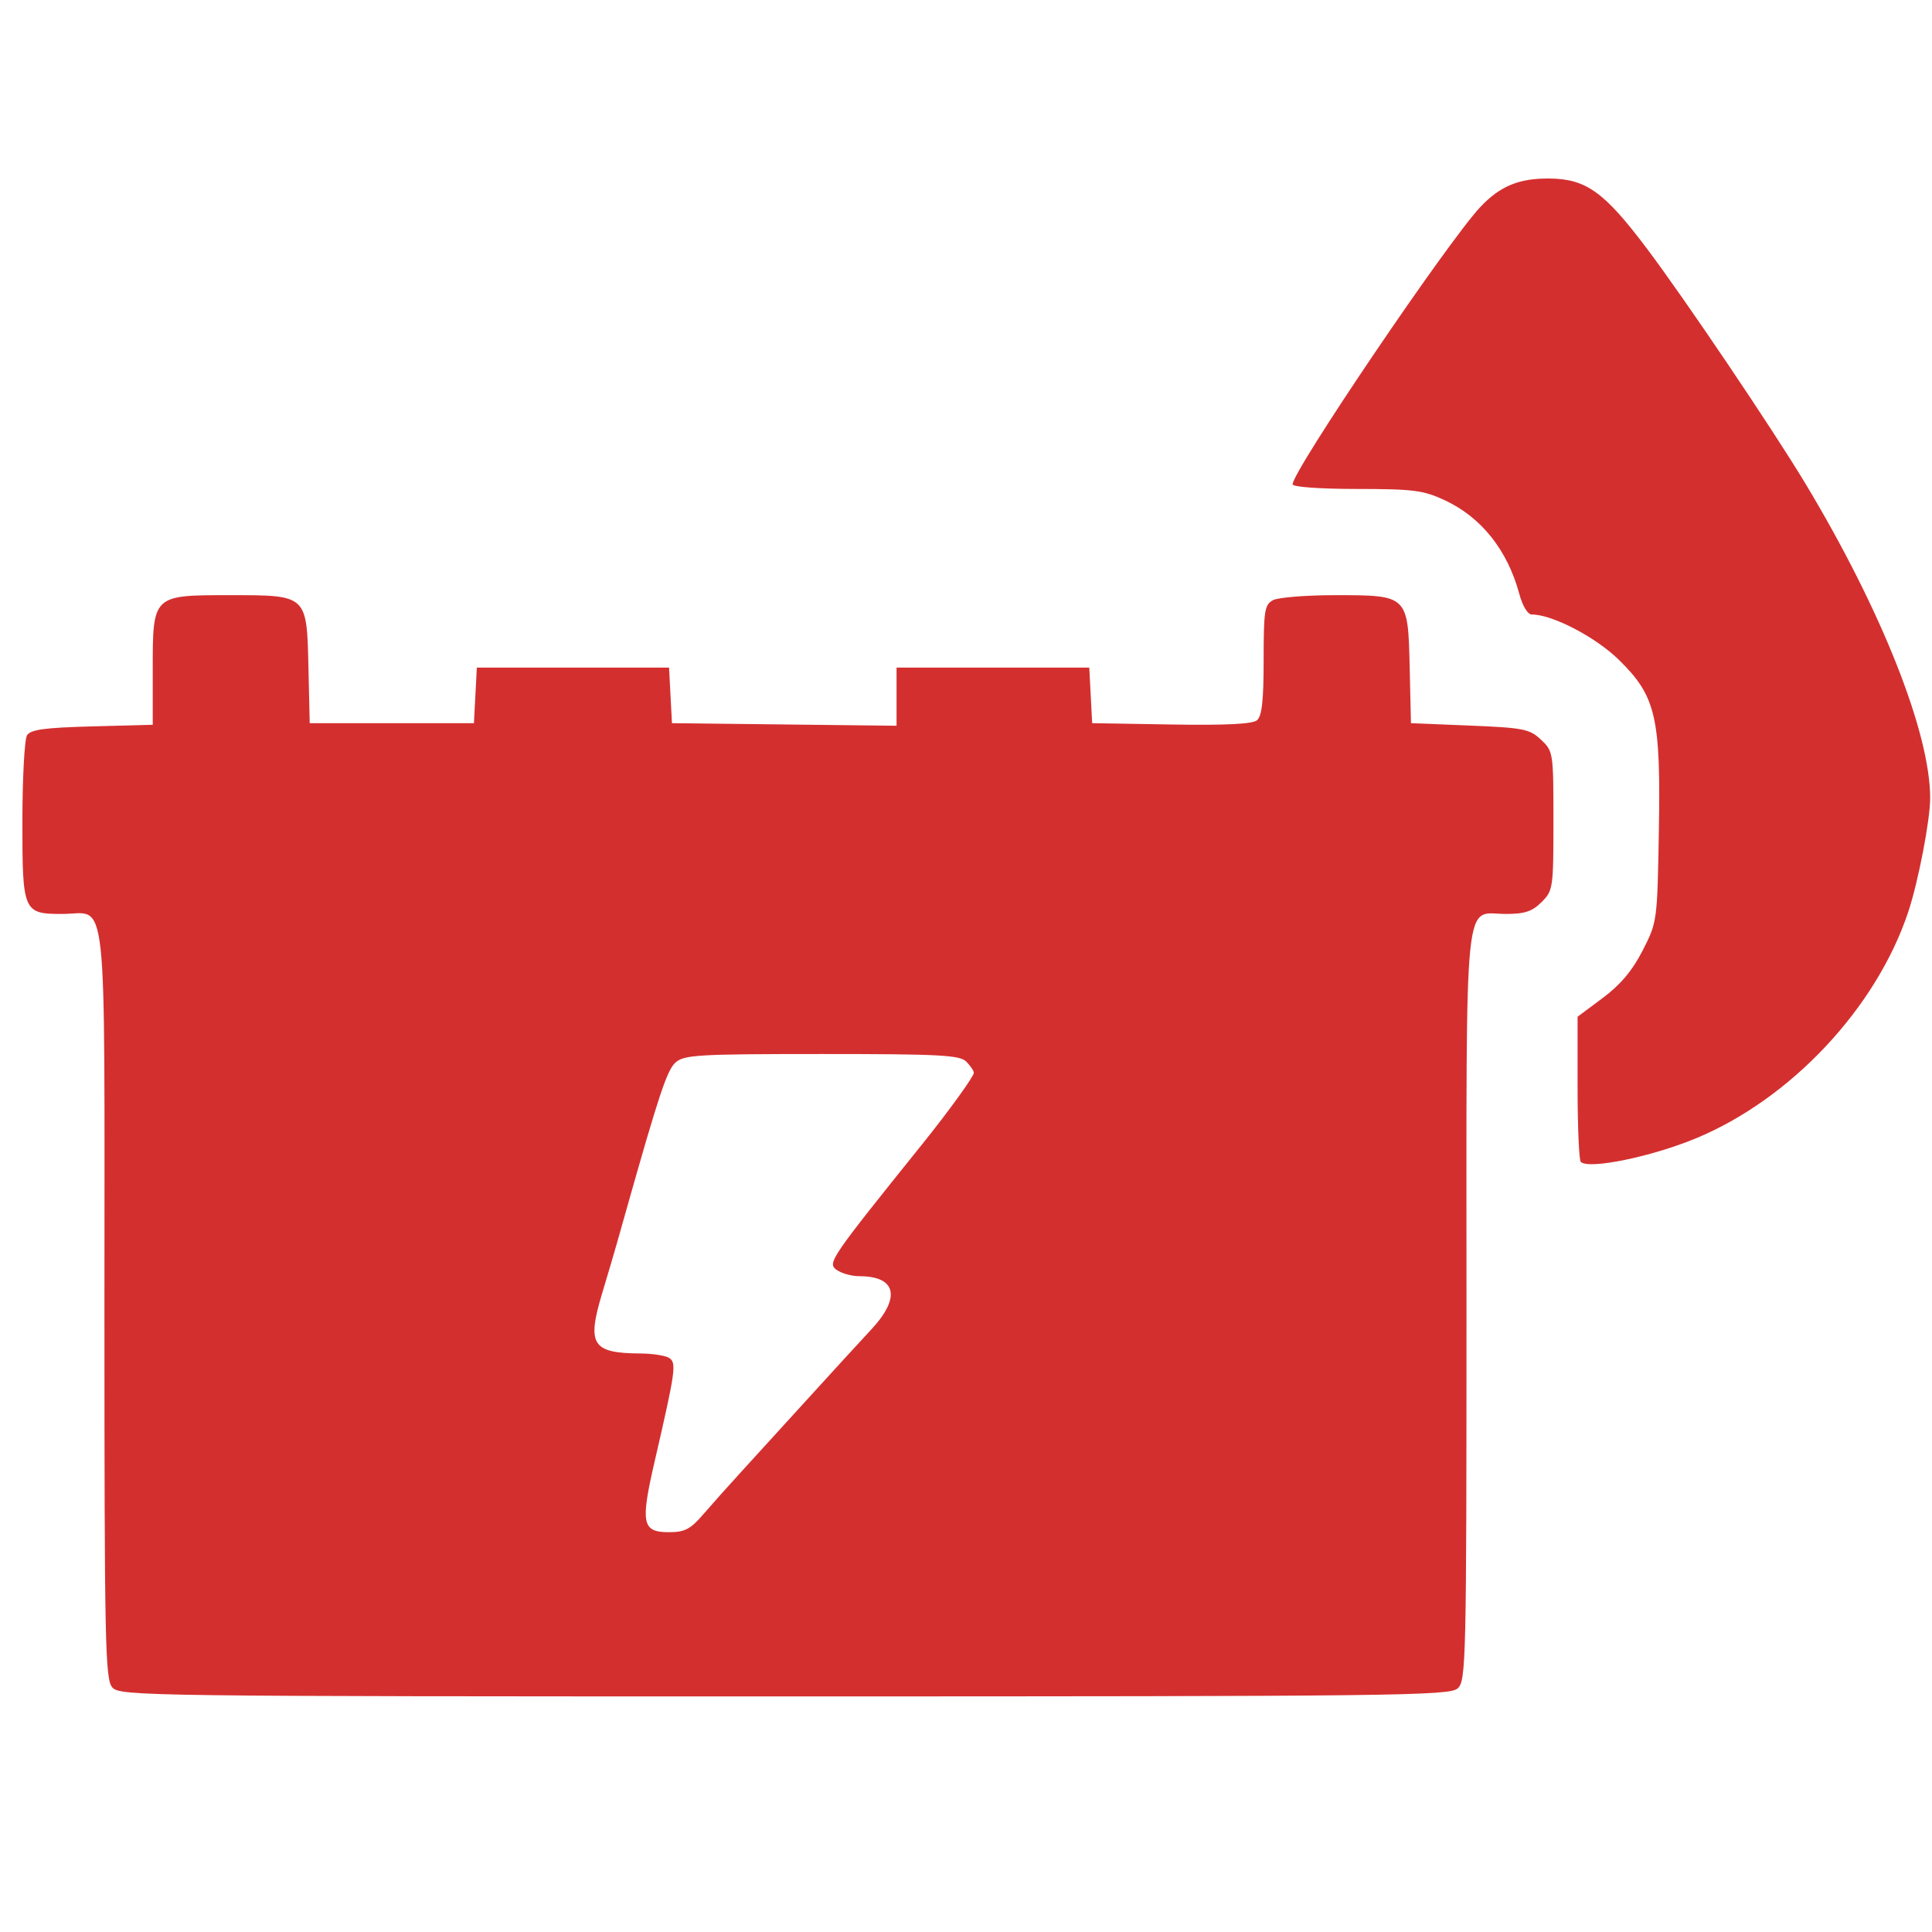 <?xml version="1.0" encoding="UTF-8" standalone="no"?>
<svg
   xmlns:dc="http://purl.org/dc/elements/1.1/"
   xmlns:cc="http://creativecommons.org/ns#"
   xmlns:rdf="http://www.w3.org/1999/02/22-rdf-syntax-ns#"
   xmlns:svg="http://www.w3.org/2000/svg"
   xmlns="http://www.w3.org/2000/svg"
   id="svg3704"
   version="1.1"
   width="400"
   height="400"
   viewBox="0 0 400 400">

  <defs
     id="defs3708" />
  <g
     id="g3714"
     transform="translate(-39.378,0.223)">
    <path
       style="fill:rgb(212, 47, 47)"
       d="M 62.655,349.171 C 61.145,347.503 61,340.553 61,269.826 61,181.524 61.81,189 52.243,189 c -8.062,0 -8.245,-0.431 -8.227,-19.321 0.008,-8.898 0.441,-16.854 0.962,-17.679 0.739,-1.172 3.69,-1.573 13.485,-1.832 L 71,149.837 71,138.418 C 71,122.952 70.951,123 86.889,123 c 16.148,0 16.007,-0.13 16.35,15 l 0.261,11.5 17,0 17,0 0.3,-5.75 0.3,-5.75 19.9,0 19.9,0 0.3,5.75 0.3,5.75 23.25,0.268 23.25,0.268 0,-6.018 0,-6.018 19.95,0 19.95,0 0.3,5.75 0.3,5.75 16.367,0.275 c 11.221,0.189 16.802,-0.086 17.75,-0.872 1.029,-0.854 1.383,-4.055 1.383,-12.49 0,-10.19 0.196,-11.448 1.934,-12.378 C 303.998,123.466 309.798,123 315.823,123 c 15.08,0 15.075,-0.005 15.416,15 l 0.261,11.5 12.174,0.5 c 11.15,0.458 12.391,0.704 14.75,2.924 2.536,2.387 2.576,2.647 2.576,16.795 0,13.925 -0.076,14.447 -2.455,16.826 C 356.609,188.482 355.059,189 351.2,189 342.316,189 343,182.232 343,270.174 c 0,73.827 -0.087,77.595 -1.829,79.171 C 339.488,350.868 328.383,351 201.826,351 69.873,351 64.243,350.926 62.655,349.171 Z M 185.028,313.25 c 1.78,-2.062 5.091,-5.775 7.359,-8.25 2.268,-2.475 8.396,-9.201 13.618,-14.946 5.222,-5.745 11.405,-12.495 13.739,-15 C 225.96,268.384 224.974,264 217.257,264 c -1.581,0 -3.697,-0.602 -4.703,-1.337 -1.906,-1.394 -1.28,-2.311 17.747,-25.979 C 235.809,229.832 241,222.655 241,221.891 c 0,-0.411 -0.707,-1.455 -1.571,-2.319 C 238.074,218.217 233.949,218 209.539,218 c -25.55,0 -28.511,0.171 -30.294,1.75 -1.752,1.552 -3.429,6.586 -10.327,31 -0.505,1.788 -1.331,4.713 -1.836,6.5 -0.505,1.788 -1.865,6.4 -3.023,10.25 -3.217,10.691 -2.108,12.437 7.941,12.502 2.475,0.016 5.129,0.427 5.897,0.914 1.594,1.009 1.387,2.495 -3.016,21.585 -2.927,12.691 -2.555,14.5 2.984,14.5 3.297,0 4.448,-0.602 7.163,-3.75 z M 366.667,240.333 C 366.3,239.967 366,233.055 366,224.974 l 0,-14.693 5.219,-3.893 c 3.669,-2.737 6.119,-5.652 8.25,-9.815 3.008,-5.877 3.034,-6.063 3.357,-24.583 0.415,-23.763 -0.589,-28.077 -8.285,-35.61 C 369.707,131.648 360.768,127 356.501,127 c -0.829,0 -1.901,-1.775 -2.567,-4.25 -2.437,-9.059 -7.856,-15.873 -15.426,-19.399 -4.447,-2.071 -6.489,-2.333 -18.257,-2.342 -7.701,-0.006 -13.25,-0.408 -13.25,-0.96 0,-2.793 32.028,-50.116 38.84,-57.389 4.066,-4.341 8.027,-5.981 14.307,-5.924 7.608,0.069 11.357,2.757 20.172,14.462 7.915,10.509 26.123,37.507 32.914,48.801 15.703,26.116 25.767,51.503 25.766,65 -2.2e-4,4.558 -2.448,17.277 -4.534,23.557 -6.603,19.88 -24.287,38.744 -43.966,46.901 -9.245,3.832 -22.222,6.487 -23.833,4.876 z"
       id="path3716" />
  </g>
</svg>
